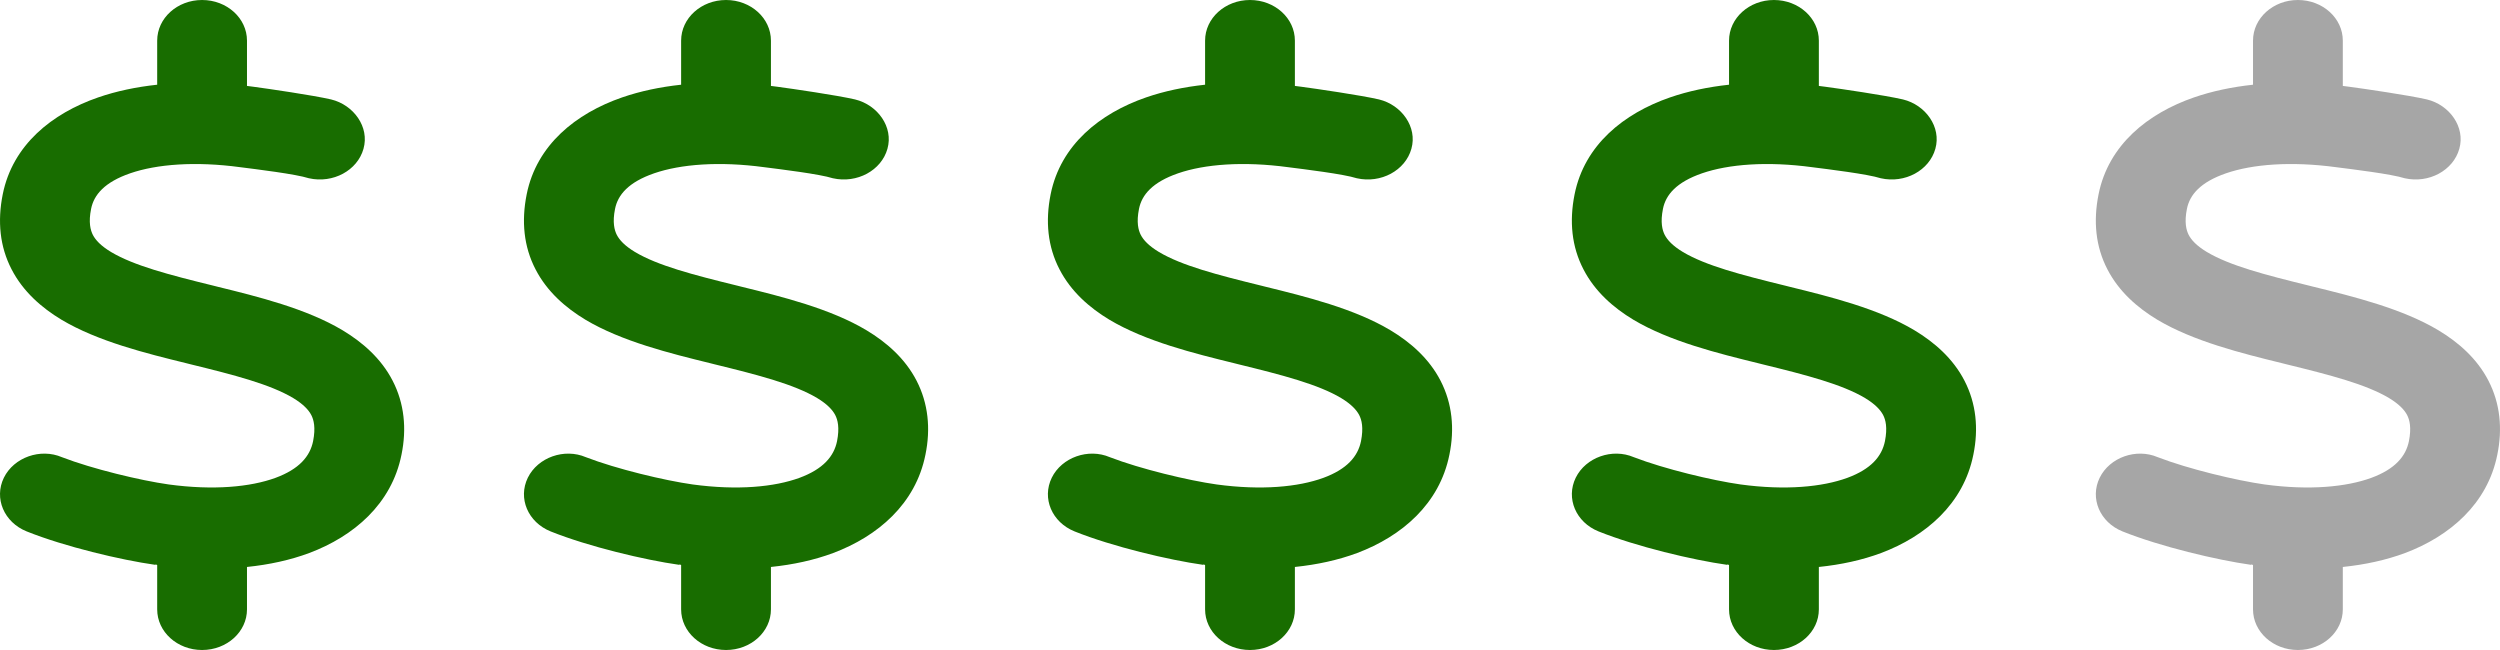 <?xml version="1.0" encoding="utf-8"?>
<svg viewBox="0 0 200 52" xmlns="http://www.w3.org/2000/svg">
  <path d="M 16.167 0 C 18.153 0 19.759 1.456 19.759 3.251 L 19.759 6.874 C 19.939 6.895 20.109 6.919 20.286 6.942 C 21.477 7.102 25.024 7.618 26.485 7.954 C 28.302 8.394 29.573 10.167 29.079 11.904 C 28.594 13.64 26.642 14.696 24.711 14.26 C 23.666 13.924 20.489 13.537 19.231 13.377 C 15.626 12.888 12.54 13.132 10.417 13.863 C 8.365 14.574 7.514 15.581 7.288 16.706 C 7.069 17.794 7.237 18.414 7.433 18.8 C 7.646 19.205 8.059 19.663 8.886 20.161 C 10.709 21.247 13.493 21.977 17.11 22.863 L 17.425 22.943 C 20.613 23.726 24.519 24.69 27.415 26.427 C 28.999 27.381 30.492 28.672 31.411 30.458 C 32.346 32.266 32.547 34.298 32.12 36.37 C 31.334 40.319 28.302 42.9 24.743 44.24 C 23.218 44.809 21.533 45.174 19.759 45.357 L 19.759 48.75 C 19.759 50.546 18.153 52 16.167 52 C 14.181 52 12.575 50.546 12.575 48.75 L 12.575 45.205 C 12.529 45.205 12.473 45.105 12.429 45.184 L 12.406 45.184 C 9.677 44.799 5.173 43.732 2.135 42.513 C 0.321 41.782 -0.495 39.863 0.31 38.217 C 1.116 36.581 3.24 35.841 4.95 36.573 C 7.399 37.518 11.26 38.442 13.493 38.756 C 17.088 39.244 20.04 38.959 22.039 38.228 C 23.936 37.528 24.799 36.512 25.048 35.293 C 25.261 34.208 25.103 33.588 24.902 33.201 C 24.689 32.795 24.272 32.338 23.452 31.841 C 21.623 30.753 18.839 30.022 15.225 29.138 L 14.909 29.058 C 11.722 28.276 7.812 27.31 4.912 25.573 C 3.329 24.618 1.845 23.329 0.924 21.541 C -0.013 19.734 -0.215 17.703 0.22 15.54 C 1.014 11.589 4.161 9.07 7.853 7.793 C 9.316 7.288 10.901 6.957 12.575 6.777 L 12.575 3.251 C 12.575 1.456 14.181 0 16.167 0 Z" style="paint-order: stroke; fill: rgb(24, 109, 0);"/>
  <path d="M 58.083 0 C 60.069 0 61.675 1.456 61.675 3.251 L 61.675 6.874 C 61.855 6.895 62.025 6.919 62.202 6.942 C 63.393 7.102 66.94 7.618 68.401 7.954 C 70.218 8.394 71.489 10.167 70.995 11.904 C 70.51 13.64 68.558 14.696 66.627 14.26 C 65.582 13.924 62.405 13.537 61.147 13.377 C 57.542 12.888 54.456 13.132 52.333 13.863 C 50.281 14.574 49.43 15.581 49.204 16.706 C 48.985 17.794 49.153 18.414 49.349 18.8 C 49.562 19.205 49.975 19.663 50.801 20.161 C 52.625 21.247 55.409 21.977 59.026 22.863 L 59.341 22.943 C 62.529 23.726 66.435 24.69 69.33 26.427 C 70.915 27.381 72.407 28.672 73.327 30.458 C 74.261 32.266 74.463 34.298 74.036 36.37 C 73.25 40.319 70.218 42.9 66.659 44.24 C 65.134 44.809 63.448 45.174 61.675 45.357 L 61.675 48.75 C 61.675 50.546 60.069 52 58.083 52 C 56.097 52 54.49 50.546 54.49 48.75 L 54.49 45.205 C 54.445 45.205 54.389 45.105 54.344 45.184 L 54.322 45.184 C 51.593 44.799 47.089 43.732 44.051 42.513 C 42.237 41.782 41.421 39.863 42.226 38.217 C 43.032 36.581 45.156 35.841 46.866 36.573 C 49.315 37.518 53.176 38.442 55.409 38.756 C 59.003 39.244 61.956 38.959 63.955 38.228 C 65.852 37.528 66.715 36.512 66.964 35.293 C 67.176 34.208 67.019 33.588 66.817 33.201 C 66.605 32.795 66.188 32.338 65.368 31.841 C 63.539 30.753 60.755 30.022 57.14 29.138 L 56.825 29.058 C 53.638 28.276 49.728 27.31 46.828 25.573 C 45.245 24.618 43.761 23.329 42.84 21.541 C 41.903 19.734 41.701 17.703 42.136 15.54 C 42.929 11.589 46.077 9.07 49.769 7.793 C 51.232 7.288 52.817 6.957 54.49 6.777 L 54.49 3.251 C 54.49 1.456 56.097 0 58.083 0 Z" style="paint-order: stroke; fill: rgb(24, 109, 0);"/>
  <path d="M 99.999 0 C 101.986 0 103.591 1.456 103.591 3.251 L 103.591 6.874 C 103.772 6.895 103.941 6.919 104.118 6.942 C 105.309 7.102 108.857 7.618 110.317 7.954 C 112.134 8.394 113.405 10.167 112.911 11.904 C 112.426 13.64 110.474 14.696 108.543 14.26 C 107.499 13.924 104.321 13.537 103.064 13.377 C 99.458 12.888 96.372 13.132 94.25 13.863 C 92.197 14.574 91.347 15.581 91.12 16.706 C 90.902 17.794 91.069 18.414 91.265 18.8 C 91.478 19.205 91.892 19.663 92.718 20.161 C 94.542 21.247 97.326 21.977 100.942 22.863 L 101.258 22.943 C 104.445 23.726 108.352 24.69 111.247 26.427 C 112.831 27.381 114.324 28.672 115.244 30.458 C 116.178 32.266 116.38 34.298 115.953 36.37 C 115.167 40.319 112.134 42.9 108.576 44.24 C 107.05 44.809 105.365 45.174 103.591 45.357 L 103.591 48.75 C 103.591 50.546 101.986 52 99.999 52 C 98.013 52 96.407 50.546 96.407 48.75 L 96.407 45.205 C 96.361 45.205 96.305 45.105 96.261 45.184 L 96.239 45.184 C 93.509 44.799 89.005 43.732 85.967 42.513 C 84.153 41.782 83.337 39.863 84.142 38.217 C 84.948 36.581 87.072 35.841 88.782 36.573 C 91.232 37.518 95.093 38.442 97.326 38.756 C 100.92 39.244 103.872 38.959 105.871 38.228 C 107.768 37.528 108.631 36.512 108.88 35.293 C 109.093 34.208 108.936 33.588 108.734 33.201 C 108.521 32.795 108.104 32.338 107.285 31.841 C 105.455 30.753 102.671 30.022 99.057 29.138 L 98.741 29.058 C 95.554 28.276 91.644 27.31 88.744 25.573 C 87.161 24.618 85.678 23.329 84.757 21.541 C 83.819 19.734 83.617 17.703 84.052 15.54 C 84.846 11.589 87.993 9.07 91.685 7.793 C 93.148 7.288 94.734 6.957 96.407 6.777 L 96.407 3.251 C 96.407 1.456 98.013 0 99.999 0 Z" style="paint-order: stroke; fill: rgb(24, 109, 0);"/>
  <path d="M 141.915 0 C 143.902 0 145.508 1.456 145.508 3.251 L 145.508 6.874 C 145.688 6.895 145.858 6.919 146.035 6.942 C 147.226 7.102 150.773 7.618 152.233 7.954 C 154.051 8.394 155.322 10.167 154.828 11.904 C 154.343 13.64 152.391 14.696 150.46 14.26 C 149.415 13.924 146.238 13.537 144.98 13.377 C 141.375 12.888 138.289 13.132 136.166 13.863 C 134.114 14.574 133.263 15.581 133.037 16.706 C 132.818 17.794 132.985 18.414 133.182 18.8 C 133.395 19.205 133.808 19.663 134.634 20.161 C 136.458 21.247 139.242 21.977 142.859 22.863 L 143.174 22.943 C 146.362 23.726 150.268 24.69 153.163 26.427 C 154.747 27.381 156.24 28.672 157.16 30.458 C 158.094 32.266 158.296 34.298 157.869 36.37 C 157.083 40.319 154.051 42.9 150.492 44.24 C 148.967 44.809 147.281 45.174 145.508 45.357 L 145.508 48.75 C 145.508 50.546 143.902 52 141.915 52 C 139.93 52 138.323 50.546 138.323 48.75 L 138.323 45.205 C 138.278 45.205 138.222 45.105 138.177 45.184 L 138.155 45.184 C 135.426 44.799 130.922 43.732 127.884 42.513 C 126.07 41.782 125.254 39.863 126.059 38.217 C 126.865 36.581 128.989 35.841 130.699 36.573 C 133.148 37.518 137.009 38.442 139.242 38.756 C 142.836 39.244 145.788 38.959 147.787 38.228 C 149.685 37.528 150.548 36.512 150.796 35.293 C 151.009 34.208 150.852 33.588 150.65 33.201 C 150.437 32.795 150.02 32.338 149.201 31.841 C 147.372 30.753 144.588 30.022 140.973 29.138 L 140.658 29.058 C 137.471 28.276 133.561 27.31 130.661 25.573 C 129.078 24.618 127.594 23.329 126.673 21.541 C 125.735 19.734 125.534 17.703 125.968 15.54 C 126.762 11.589 129.91 9.07 133.602 7.793 C 135.065 7.288 136.65 6.957 138.323 6.777 L 138.323 3.251 C 138.323 1.456 139.93 0 141.915 0 Z" style="paint-order: stroke; fill: rgb(24, 109, 0);"/>
  <path d="M 183.833 0 C 185.819 0 187.425 1.456 187.425 3.251 L 187.425 6.874 C 187.605 6.895 187.775 6.919 187.952 6.942 C 189.143 7.102 192.69 7.618 194.151 7.954 C 195.968 8.394 197.239 10.167 196.745 11.904 C 196.26 13.64 194.308 14.696 192.377 14.26 C 191.332 13.924 188.155 13.537 186.898 13.377 C 183.292 12.888 180.206 13.132 178.083 13.863 C 176.031 14.574 175.18 15.581 174.954 16.706 C 174.736 17.794 174.903 18.414 175.099 18.8 C 175.312 19.205 175.726 19.663 176.552 20.161 C 178.376 21.247 181.159 21.977 184.776 22.863 L 185.091 22.943 C 188.279 23.726 192.185 24.69 195.081 26.427 C 196.665 27.381 198.158 28.672 199.077 30.458 C 200.012 32.266 200.213 34.298 199.786 36.37 C 199 40.319 195.968 42.9 192.409 44.24 C 190.884 44.809 189.199 45.174 187.425 45.357 L 187.425 48.75 C 187.425 50.546 185.819 52 183.833 52 C 181.847 52 180.241 50.546 180.241 48.75 L 180.241 45.205 C 180.195 45.205 180.139 45.105 180.095 45.184 L 180.072 45.184 C 177.343 44.799 172.839 43.732 169.801 42.513 C 167.987 41.782 167.171 39.863 167.976 38.217 C 168.782 36.581 170.906 35.841 172.616 36.573 C 175.066 37.518 178.926 38.442 181.159 38.756 C 184.754 39.244 187.706 38.959 189.705 38.228 C 191.602 37.528 192.465 36.512 192.714 35.293 C 192.927 34.208 192.769 33.588 192.568 33.201 C 192.355 32.795 191.938 32.338 191.118 31.841 C 189.289 30.753 186.505 30.022 182.891 29.138 L 182.575 29.058 C 179.388 28.276 175.478 27.31 172.578 25.573 C 170.995 24.618 169.511 23.329 168.59 21.541 C 167.653 19.734 167.451 17.703 167.886 15.54 C 168.68 11.589 171.827 9.07 175.519 7.793 C 176.982 7.288 178.567 6.957 180.241 6.777 L 180.241 3.251 C 180.241 1.456 181.847 0 183.833 0 Z" style="paint-order: stroke; fill: rgb(166, 166, 166);"/>
</svg>